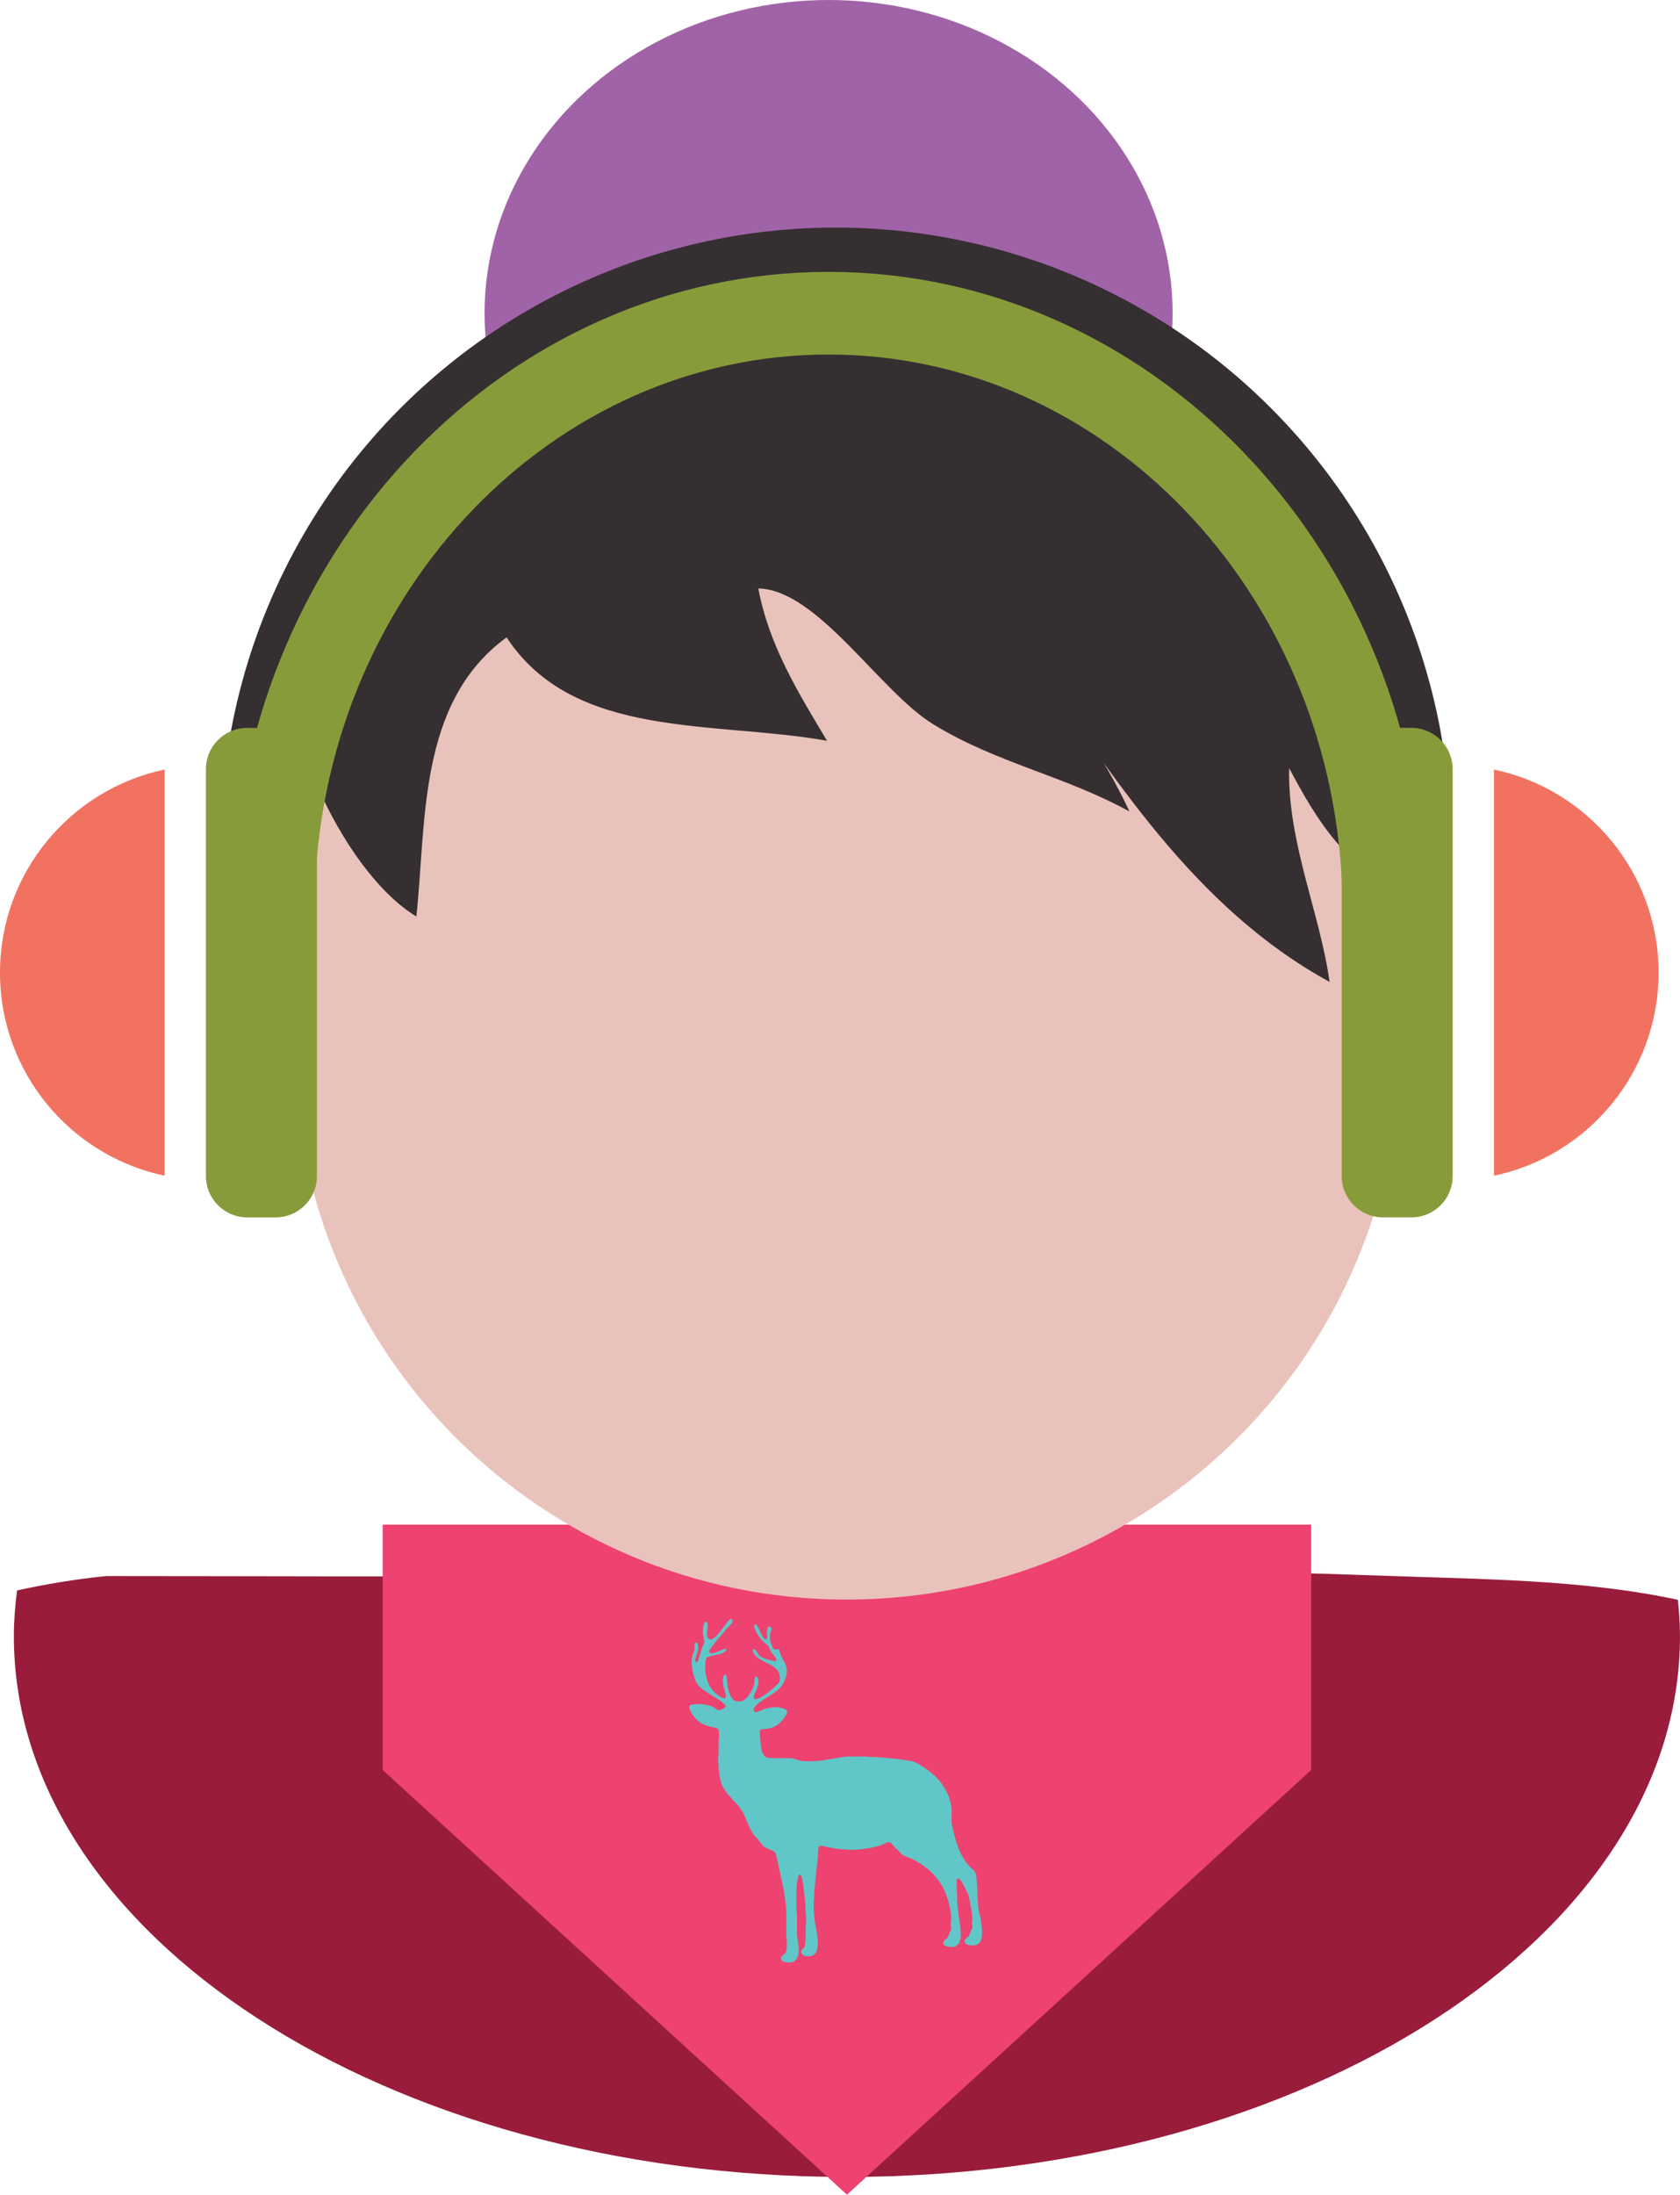 <?xml version="1.0" encoding="utf-8"?>
<!-- Generator: Adobe Illustrator 17.1.0, SVG Export Plug-In . SVG Version: 6.00 Build 0)  -->
<!DOCTYPE svg PUBLIC "-//W3C//DTD SVG 1.1//EN" "http://www.w3.org/Graphics/SVG/1.1/DTD/svg11.dtd">
<svg version="1.1" id="Layer_1" xmlns:x="http://ns.adobe.com/Extensibility/1.0/" xmlns:i="http://ns.adobe.com/AdobeIllustrator/10.0/" xmlns:graph="http://ns.adobe.com/Graphs/1.0/"
	 xmlns="http://www.w3.org/2000/svg" xmlns:xlink="http://www.w3.org/1999/xlink" xmlns:a="http://ns.adobe.com/AdobeSVGViewerExtensions/3.0/"
	 x="0px" y="0px" viewBox="0 0 78.859 102.976" enable-background="new 0 0 78.859 102.976" xml:space="preserve">
<pattern  x="-981.243" y="-1576.322" width="2.737" height="3.367" patternUnits="userSpaceOnUse" id="SVGID_6_" viewBox="0 -3.367 2.737 3.367" overflow="visible">
	<g>
		<polygon fill="none" points="0,0 2.737,0 2.737,-3.367 0,-3.367 		"/>
		<g>
			<polygon fill="none" points="0,-3.367 2.737,-3.367 2.737,0 0,0 			"/>
			<path fill="none" d="M1.237,0v-0.741c0-0.191-0.153-0.345-0.344-0.345c-0.19,0-0.345,0.154-0.345,0.345V0H0v-3.367h0.504v0.837
				c0,0.215,0.175,0.389,0.389,0.389S1.283-2.315,1.283-2.53v-0.837h1.455v1.259c0-0.191-0.153-0.345-0.344-0.345
				c-0.19,0-0.345,0.154-0.345,0.345v1.483c0,0.19,0.155,0.345,0.345,0.345c0.19,0,0.344-0.154,0.344-0.345V0H1.237z"/>
			<path fill="#262626" d="M2.393-0.281c-0.19,0-0.345-0.154-0.345-0.345v-1.483c0-0.191,0.155-0.345,0.345-0.345
				c0.19,0,0.344,0.154,0.344,0.345v1.483C2.737-0.436,2.583-0.281,2.393-0.281z"/>
			<path fill="#262626" d="M0.893-2.141c-0.215,0-0.389-0.174-0.389-0.389v-0.838h0.779v0.837C1.283-2.315,1.108-2.141,0.893-2.141z
				"/>
			<path fill="#262626" d="M0.893-1.227c0.219,0,0.397,0.174,0.397,0.389v0.837H0.497v-0.837C0.497-1.053,0.675-1.227,0.893-1.227z"
				/>
		</g>
	</g>
</pattern>
<g>
	<ellipse fill="#A163A7" cx="38.894" cy="14.696" rx="16.149" ry="14.696"/>
	<path fill="#991C3B" d="M39.755,102.143c21.596,0,39.103-11.358,39.103-25.37c0-0.574-0.039-1.142-0.097-1.708
		c-4.474-0.967-9.225-0.961-14.261-1.146c-12.242-0.455-24.614-0.085-36.849,0.021c-7.538,0.055-15.098,0.009-22.651,0.009
		c-1.483,0.147-2.872,0.385-4.199,0.674c-0.092,0.711-0.15,1.427-0.15,2.151C0.652,90.785,18.159,102.143,39.755,102.143z"/>
	<g>
		<polygon fill="#EE4270" points="61.547,83.049 61.547,71.537 17.964,71.537 17.964,83.049 39.755,102.976 		"/>
	</g>
	<path fill="#61C6C7" d="M34.272,75.968c0.016,0,0.049,0,0.065,0c0.017,0.023,0.037,0.047,0.055,0.07
		c-0.01,0.038-0.022,0.074-0.037,0.112c-0.037,0.053-0.074,0.111-0.127,0.151c-0.108,0.087-0.182,0.21-0.278,0.309
		c-0.215,0.253-0.437,0.508-0.628,0.785c-0.013,0.031-0.026,0.063-0.039,0.092c0.01,0.021,0.022,0.042,0.032,0.064
		c0.029,0.01,0.059,0.023,0.093,0.029c0.102-0.017,0.205-0.049,0.3-0.09c0.051-0.023,0.101-0.044,0.151-0.063
		c0.073-0.033,0.183-0.119,0.241-0.022c-0.054,0.102-0.16,0.155-0.264,0.192c-0.031,0.009-0.059,0.016-0.087,0.026
		c-0.167,0.038-0.341,0.055-0.503,0.115c-0.047,0.015-0.077,0.053-0.103,0.092c-0.054,0.214-0.033,0.437-0.029,0.655
		c0.028,0.182,0.083,0.36,0.149,0.531c0.06,0.128,0.15,0.239,0.237,0.351c0.108,0.117,0.242,0.205,0.381,0.283
		c0.054,0.025,0.143,0.059,0.182-0.005c0.032-0.117-0.031-0.231-0.053-0.342c-0.051-0.201-0.111-0.408-0.063-0.615
		c0.019-0.035,0.041-0.074,0.061-0.108c0.019,0,0.054,0,0.073,0c0.017,0.048,0.035,0.095,0.035,0.145
		c0.019,0.194,0.025,0.387,0.076,0.574c0.031,0.093,0.061,0.185,0.097,0.271c0.057,0.085,0.102,0.181,0.198,0.224
		c0.015,0.007,0.042,0.022,0.055,0.029c0.125,0.003,0.265,0.026,0.374-0.053c0.161-0.107,0.272-0.275,0.363-0.445
		c0.016-0.032,0.032-0.064,0.049-0.098c0.029-0.067,0.059-0.137,0.075-0.21c0.007-0.102,0.007-0.205,0.033-0.305
		c0.013-0.041,0.059-0.038,0.095-0.045c0.14,0.171,0.047,0.399-0.007,0.584c-0.026,0.057-0.049,0.115-0.077,0.172
		c-0.02,0.049-0.041,0.099-0.064,0.147c-0.003,0.044-0.003,0.087-0.003,0.129c0.085,0.058,0.178,0,0.261-0.029
		c0.033-0.015,0.067-0.035,0.099-0.051c0.011-0.005,0.037-0.016,0.047-0.022c0.243-0.153,0.46-0.341,0.669-0.536
		c0.067-0.049,0.124-0.113,0.146-0.195c0.017-0.137,0.003-0.274-0.049-0.402c-0.069-0.125-0.176-0.223-0.3-0.297
		c-0.051-0.029-0.099-0.058-0.15-0.086c-0.022-0.01-0.047-0.022-0.069-0.037c-0.015-0.005-0.037-0.016-0.049-0.023
		c-0.032-0.017-0.064-0.032-0.096-0.049c-0.015-0.006-0.037-0.017-0.049-0.023c-0.067-0.035-0.134-0.071-0.201-0.111
		c-0.099-0.064-0.187-0.149-0.249-0.247c-0.039-0.061-0.069-0.129-0.055-0.204c0.019-0.003,0.055-0.006,0.073-0.007
		c0.048,0.035,0.083,0.083,0.117,0.133c0.016,0.026,0.033,0.051,0.049,0.074c0.042,0.079,0.113,0.134,0.188,0.181
		c0.183,0.08,0.381,0.128,0.578,0.172c0.033,0.009,0.065-0.016,0.099-0.025c0.013-0.119-0.089-0.203-0.155-0.284
		c-0.09-0.108-0.147-0.235-0.198-0.363c-0.057-0.117-0.191-0.166-0.278-0.259c-0.123-0.138-0.235-0.283-0.317-0.445
		c-0.017-0.041-0.035-0.081-0.054-0.122c-0.003-0.011-0.006-0.032-0.01-0.044c-0.023-0.049-0.021-0.108-0.016-0.16
		c0.038-0.032,0.089-0.012,0.113,0.026c0.069,0.092,0.123,0.195,0.16,0.3c0.033,0.067,0.065,0.131,0.096,0.198
		c0.042,0.07,0.095,0.16,0.188,0.157c0.099-0.095,0.019-0.229,0.035-0.345c0.013-0.095,0.007-0.21,0.103-0.265
		c0.057-0.01,0.081,0.055,0.112,0.089c-0.007,0.099-0.041,0.197-0.074,0.293c-0.015,0.119-0.007,0.245,0.029,0.361
		c0.007,0.025,0.017,0.049,0.025,0.074c0.017,0.041,0.032,0.081,0.048,0.122c0.032,0.081,0.108,0.213,0.208,0.134
		c0.042,0,0.101-0.02,0.122,0.033c0.037,0.107,0.058,0.22,0.108,0.323c0.011,0.023,0.025,0.045,0.037,0.069
		c0.035,0.076,0.081,0.149,0.122,0.221c0.016,0.039,0.033,0.081,0.051,0.123c0.093,0.261,0.011,0.539-0.099,0.782
		c-0.15,0.313-0.456,0.503-0.741,0.677c-0.24,0.157-0.508,0.3-0.671,0.546c0.003,0.057-0.021,0.134,0.048,0.16
		c0.06,0.045,0.13,0.003,0.185-0.022c0.051-0.021,0.099-0.044,0.15-0.063c0.029-0.013,0.063-0.023,0.093-0.038
		c0.172-0.049,0.348-0.089,0.527-0.095c0.138,0.006,0.274,0.025,0.406,0.07c0.058,0.025,0.117,0.051,0.155,0.107
		c0.012,0.051-0.007,0.101-0.027,0.147c-0.129,0.245-0.316,0.469-0.569,0.59c-0.041,0.017-0.081,0.033-0.121,0.051
		c-0.163,0.054-0.333,0.065-0.503,0.081c-0.011,0.006-0.035,0.022-0.044,0.029c-0.041,0.111,0,0.223-0.003,0.337
		c0.019,0.208,0.032,0.417,0.077,0.623c0.035,0.127,0.092,0.263,0.223,0.325c0.037,0.006,0.073,0.021,0.108,0.026
		c0.348,0.022,0.697-0.009,1.043,0.016c0.224,0.009,0.424,0.147,0.648,0.135c0.29,0.003,0.578,0.011,0.863-0.044
		c0.313-0.049,0.628-0.107,0.942-0.153c0.341-0.039,0.686-0.016,1.027-0.022c0.163,0.017,0.327,0.026,0.489,0.025
		c0.585,0.045,1.174,0.083,1.749,0.208c0.011,0.003,0.035,0.007,0.045,0.009c0.041,0.017,0.081,0.035,0.121,0.053
		c0.09,0.051,0.182,0.099,0.267,0.157c0.053,0.032,0.101,0.064,0.149,0.098c0.117,0.083,0.235,0.167,0.339,0.268
		c0.173,0.127,0.307,0.299,0.439,0.466c0.074,0.101,0.14,0.204,0.198,0.315c0.017,0.039,0.038,0.08,0.057,0.117
		c0.027,0.057,0.051,0.113,0.077,0.171c0.019,0.065,0.041,0.129,0.06,0.197c0.045,0.163,0.069,0.332,0.074,0.503
		c-0.011,0.181-0.022,0.361-0.006,0.545c0.071,0.373,0.163,0.745,0.297,1.105c0.016,0.039,0.033,0.081,0.049,0.121
		c0.017,0.042,0.033,0.083,0.048,0.124c0.016,0.032,0.033,0.065,0.049,0.099c0.149,0.283,0.337,0.555,0.593,0.751
		c0.125,0.124,0.124,0.313,0.14,0.473c0.022,0.14,0.01,0.279,0.032,0.419c0.006,0.188,0,0.375,0.026,0.562
		c-0.001,0.153,0.021,0.303,0.039,0.456c0.025,0.127,0.074,0.246,0.089,0.374c0.045,0.332,0.125,0.683,0.012,1.012
		c-0.051,0.113-0.153,0.208-0.277,0.231c-0.137,0.015-0.279,0.005-0.406-0.053c-0.054-0.037-0.107-0.113-0.075-0.179
		c0.039-0.127,0.204-0.15,0.229-0.289c0.025-0.105,0.085-0.199,0.127-0.299c0.017-0.102-0.026-0.201-0.02-0.301
		c0.064-0.192-0.016-0.386-0.032-0.578c-0.044-0.21-0.074-0.422-0.123-0.632c-0.017-0.041-0.032-0.085-0.049-0.124
		c-0.007-0.011-0.02-0.037-0.025-0.049c-0.007-0.011-0.019-0.037-0.025-0.048c-0.006-0.011-0.02-0.038-0.025-0.047
		c-0.007-0.015-0.017-0.038-0.023-0.053c-0.007-0.011-0.021-0.037-0.026-0.048c-0.004-0.013-0.017-0.037-0.023-0.048
		c-0.007-0.013-0.017-0.038-0.025-0.049c-0.029-0.057-0.063-0.117-0.096-0.172c-0.035-0.059-0.081-0.113-0.135-0.157
		c-0.017,0.003-0.054,0.003-0.071,0.003c-0.009,0.013-0.023,0.044-0.033,0.055c-0.009,0.233-0.01,0.469,0.019,0.701
		c-0.009,0.401,0.041,0.799,0.103,1.196c0.045,0.312,0.109,0.632,0.037,0.942c-0.009,0.023-0.019,0.047-0.026,0.07
		c-0.051,0.115-0.15,0.208-0.275,0.235c-0.139,0.011-0.281,0.003-0.408-0.055c-0.061-0.041-0.111-0.127-0.065-0.195
		c0.023-0.071,0.091-0.105,0.149-0.146c0.038-0.032,0.049-0.083,0.073-0.124c0.026-0.109,0.085-0.203,0.128-0.301
		c0.01-0.096-0.017-0.185-0.026-0.278c0.041-0.153,0.037-0.316,0.009-0.471c-0.032-0.329-0.124-0.648-0.246-0.955
		c-0.027-0.067-0.055-0.135-0.085-0.201c-0.177-0.335-0.415-0.639-0.701-0.891c-0.157-0.128-0.323-0.253-0.501-0.355
		c-0.051-0.029-0.101-0.058-0.151-0.089c-0.023-0.011-0.047-0.023-0.069-0.037c-0.013-0.006-0.037-0.016-0.049-0.022
		c-0.058-0.025-0.117-0.045-0.172-0.074c-0.041-0.015-0.081-0.031-0.121-0.047c-0.105-0.041-0.213-0.089-0.279-0.179
		c-0.124-0.153-0.289-0.269-0.402-0.433c-0.047-0.073-0.149-0.069-0.221-0.041c-0.049,0.023-0.101,0.044-0.151,0.064
		c-0.045,0.023-0.095,0.041-0.141,0.061c-0.447,0.151-0.917,0.195-1.383,0.218c-0.211-0.023-0.427-0.023-0.638-0.053
		c-0.226-0.033-0.447-0.065-0.664-0.127c-0.06-0.016-0.123-0.009-0.181-0.01c-0.031,0.038-0.065,0.073-0.058,0.125
		c-0.031,0.638-0.129,1.27-0.179,1.907c-0.023,0.144-0.015,0.293-0.023,0.438c-0.029,0.233-0.026,0.471,0.001,0.703
		c0.003,0.187,0.025,0.371,0.069,0.553c0.035,0.159,0.051,0.322,0.079,0.482c0.027,0.243,0.054,0.501-0.032,0.735
		c-0.053,0.115-0.15,0.21-0.277,0.235c-0.109,0.005-0.229,0.013-0.332-0.031c-0.044-0.027-0.076-0.071-0.109-0.111
		c0-0.038,0-0.077,0.001-0.117c0.045-0.08,0.129-0.133,0.165-0.217c0.055-0.293,0.029-0.594,0.038-0.889
		c0.029-0.227,0.031-0.46,0.001-0.687c-0.003-0.526-0.079-1.047-0.159-1.565c-0.015-0.083-0.038-0.165-0.099-0.225
		c-0.032,0.026-0.061,0.057-0.087,0.087c-0.121,0.461-0.077,0.939-0.087,1.41c-0.005,0.195,0.035,0.389,0.027,0.585
		c0,0.269-0.007,0.539,0.006,0.808c0.033,0.272,0.093,0.547,0.071,0.827c-0.021,0.053-0.038,0.107-0.053,0.161
		c-0.053,0.123-0.153,0.227-0.285,0.253c-0.138,0.013-0.281,0.003-0.409-0.054c-0.059-0.041-0.109-0.125-0.064-0.195
		c0.023-0.071,0.092-0.107,0.145-0.149c0.041-0.031,0.054-0.081,0.076-0.123c0.055-0.195,0.032-0.403,0.025-0.601
		c-0.033-0.208-0.019-0.423-0.013-0.635c-0.006-0.373,0.017-0.747-0.047-1.115c-0.054-0.476-0.159-0.947-0.267-1.413
		c-0.059-0.262-0.107-0.526-0.179-0.785c-0.001-0.011-0.005-0.035-0.006-0.047c-0.037-0.045-0.08-0.089-0.133-0.118
		c-0.057-0.023-0.112-0.048-0.171-0.07c-0.023-0.011-0.048-0.025-0.07-0.035c-0.081-0.033-0.166-0.073-0.23-0.137
		c-0.121-0.146-0.225-0.307-0.365-0.437c-0.073-0.073-0.122-0.161-0.172-0.251c-0.031-0.058-0.064-0.115-0.096-0.172
		c-0.022-0.049-0.044-0.097-0.063-0.149c-0.026-0.057-0.049-0.113-0.073-0.171c-0.017-0.041-0.033-0.083-0.048-0.122
		c-0.028-0.055-0.051-0.112-0.073-0.17c-0.007-0.015-0.019-0.038-0.026-0.053c-0.123-0.23-0.299-0.431-0.487-0.613
		c-0.081-0.118-0.198-0.21-0.283-0.328c-0.077-0.093-0.135-0.198-0.193-0.299c-0.028-0.057-0.053-0.113-0.074-0.172
		c-0.085-0.283-0.124-0.575-0.13-0.872c-0.015-0.096-0.025-0.193-0.015-0.291c0.048-0.331-0.003-0.667,0.041-0.997
		c0-0.133,0.017-0.269-0.053-0.387c-0.035-0.016-0.069-0.033-0.106-0.049c-0.198-0.033-0.401-0.074-0.584-0.167
		c-0.296-0.139-0.519-0.406-0.635-0.708c-0.023-0.067-0.037-0.16,0.042-0.194c0.309-0.069,0.633-0.045,0.933,0.042
		c0.039,0.019,0.081,0.035,0.122,0.053c0.074,0.041,0.147,0.091,0.219,0.139c0.041,0.006,0.083,0.022,0.124,0.006
		c0.096-0.037,0.199-0.085,0.258-0.175c-0.023-0.037-0.031-0.079-0.064-0.108c-0.139-0.129-0.303-0.223-0.462-0.326
		c-0.106-0.065-0.213-0.129-0.317-0.195c-0.21-0.133-0.428-0.278-0.546-0.507c-0.025-0.057-0.048-0.112-0.074-0.171
		c-0.061-0.197-0.119-0.396-0.133-0.605c-0.031-0.192,0.005-0.386,0.06-0.571c0.013-0.031,0.026-0.063,0.039-0.095
		c0.053-0.118,0.02-0.251,0.029-0.379c0.011-0.012,0.038-0.033,0.053-0.045c0.015,0.006,0.048,0.019,0.064,0.025
		c0.064,0.109,0.07,0.243,0.033,0.363c-0.026,0.141-0.091,0.274-0.119,0.415c-0.01,0.054,0.022,0.105,0.041,0.151
		c0.103-0.057,0.128-0.185,0.153-0.291c0.041-0.157,0.086-0.312,0.149-0.463c0.015-0.041,0.032-0.081,0.051-0.119
		c0.015-0.058,0.054-0.117,0.032-0.178c-0.051-0.201-0.095-0.408-0.051-0.611c0.013-0.101,0.033-0.214,0.124-0.272
		c0.013,0.007,0.039,0.02,0.053,0.026c0.007,0.013,0.021,0.035,0.029,0.048c0.027,0.208-0.043,0.412-0.025,0.621
		c0.031,0.049,0.045,0.131,0.113,0.14c0.06,0.025,0.115-0.009,0.169-0.029c0.215-0.155,0.373-0.373,0.527-0.584
		C34.086,76.193,34.161,76.068,34.272,75.968z"/>
	<circle fill="#352F31" cx="39.23" cy="39.546" r="28.868"/>
	<path fill="#E9C3BB" d="M39.738,75.053c14.331,0,25.947-11.572,25.947-25.856c0-14.277-11.616-25.862-25.947-25.862
		c-14.303,0-25.91,11.585-25.91,25.862C13.828,63.481,25.435,75.053,39.738,75.053z"/>
	<path fill="#E9C3BB" d="M39.212,70.487c14.332,0,25.947-11.572,25.947-25.856c0-14.277-11.615-25.862-25.947-25.862
		c-14.303,0-25.911,11.585-25.911,25.862C13.301,58.915,24.909,70.487,39.212,70.487z"/>
	<path fill="#352F31" d="M19.543,43.003c0.481-4.398,0.048-10.049,4.237-13.097c3.162,4.811,9.702,3.901,15.041,4.851
		c-1.363-2.278-2.719-4.462-3.226-7.147c2.787,0.057,5.699,4.838,8.22,6.379c2.994,1.829,6.133,2.401,9.204,4.087
		c-1.229-2.633-3.069-5.224-4.838-7.543c3.959,5.773,7.847,12.051,14.229,15.539c-0.434-3.179-1.978-6.548-1.897-10.031
		c1.237,2.327,2.808,5.043,5.578,5.614c-0.963-6.58-1.437-11.801-6.638-16.687c-4.055-3.811-12.274-6.505-17.613-7.988
		c-6.172-1.713-13.278-1.022-18.949,1.991c-3.565,1.898-8.415,6.185-9.319,10.298C12.677,33.336,15.961,40.816,19.543,43.003z"/>
	<pattern  id="SVGID_2_" xlink:href="#SVGID_6_" patternTransform="matrix(0.554 0 0 -0.554 -4022.786 -8619.984)">
	</pattern>
	<path fill="url(#SVGID_2_)" d="M12.676,48.307"/>
	<path fill="#F27261" d="M0,45.636c0,4.688,3.315,8.601,7.727,9.529V36.107C3.315,37.033,0,40.947,0,45.636z"/>
	<path fill="#889B3B" d="M12.938,34.153h-1.335c-1.071,0-1.937,0.867-1.937,1.939v0.016v19.058v0.016
		c0,1.072,0.867,1.939,1.937,1.939h1.335c1.07,0,1.939-0.867,1.939-1.939v-0.355V36.447v-0.355
		C14.877,35.019,14.009,34.153,12.938,34.153z"/>
	<path fill="#F27261" d="M77.854,45.636c0-4.689-3.313-8.603-7.727-9.529v19.058C74.541,54.237,77.854,50.324,77.854,45.636z"/>
	<path fill="#889B3B" d="M64.917,57.12h1.334c1.071,0,1.937-0.867,1.937-1.939v-0.016V36.107v-0.016
		c0-1.072-0.867-1.939-1.937-1.939h-1.334c-1.071,0-1.939,0.867-1.939,1.939v0.355v18.379v0.355
		C62.979,56.253,63.847,57.12,64.917,57.12z"/>
	<path fill="#889B3B" d="M14.793,41.5c0.605-13.822,11.183-24.866,24.101-24.866c12.917,0,23.494,11.043,24.1,24.866h3.875
		c-0.616-15.959-12.925-28.743-27.975-28.743c-15.051,0-27.362,12.784-27.977,28.743H14.793z"/>
</g>
<g>
	<g>
		<defs>
			<circle id="SVGID_431_" cx="268.821" cy="-165.832" r="134.171"/>
		</defs>
		<clipPath id="SVGID_3_">
			<use xlink:href="#SVGID_431_"  overflow="visible"/>
		</clipPath>
		
			<linearGradient id="SVGID_5_" gradientUnits="userSpaceOnUse" x1="-682.307" y1="-893.606" x2="-682.307" y2="-801.582" gradientTransform="matrix(3.333 0 0 -5.152 2421.137 -4541.426)">
			<stop  offset="0" style="stop-color:#01A59C"/>
			<stop  offset="0.422" style="stop-color:#02A199"/>
			<stop  offset="0.817" style="stop-color:#04968F"/>
			<stop  offset="1" style="stop-color:#058E88"/>
			<a:midPointStop  offset="0" style="stop-color:#01A59C"/>
			<a:midPointStop  offset="0.5" style="stop-color:#01A59C"/>
			<a:midPointStop  offset="0.422" style="stop-color:#02A199"/>
			<a:midPointStop  offset="0.5" style="stop-color:#02A199"/>
			<a:midPointStop  offset="0.817" style="stop-color:#04968F"/>
			<a:midPointStop  offset="0.5" style="stop-color:#04968F"/>
			<a:midPointStop  offset="1" style="stop-color:#058E88"/>
		</linearGradient>
		<rect x="24.081" y="-411.411" clip-path="url(#SVGID_3_)" fill="url(#SVGID_5_)" width="245.397" height="474.137"/>
	</g>
</g>
</svg>
